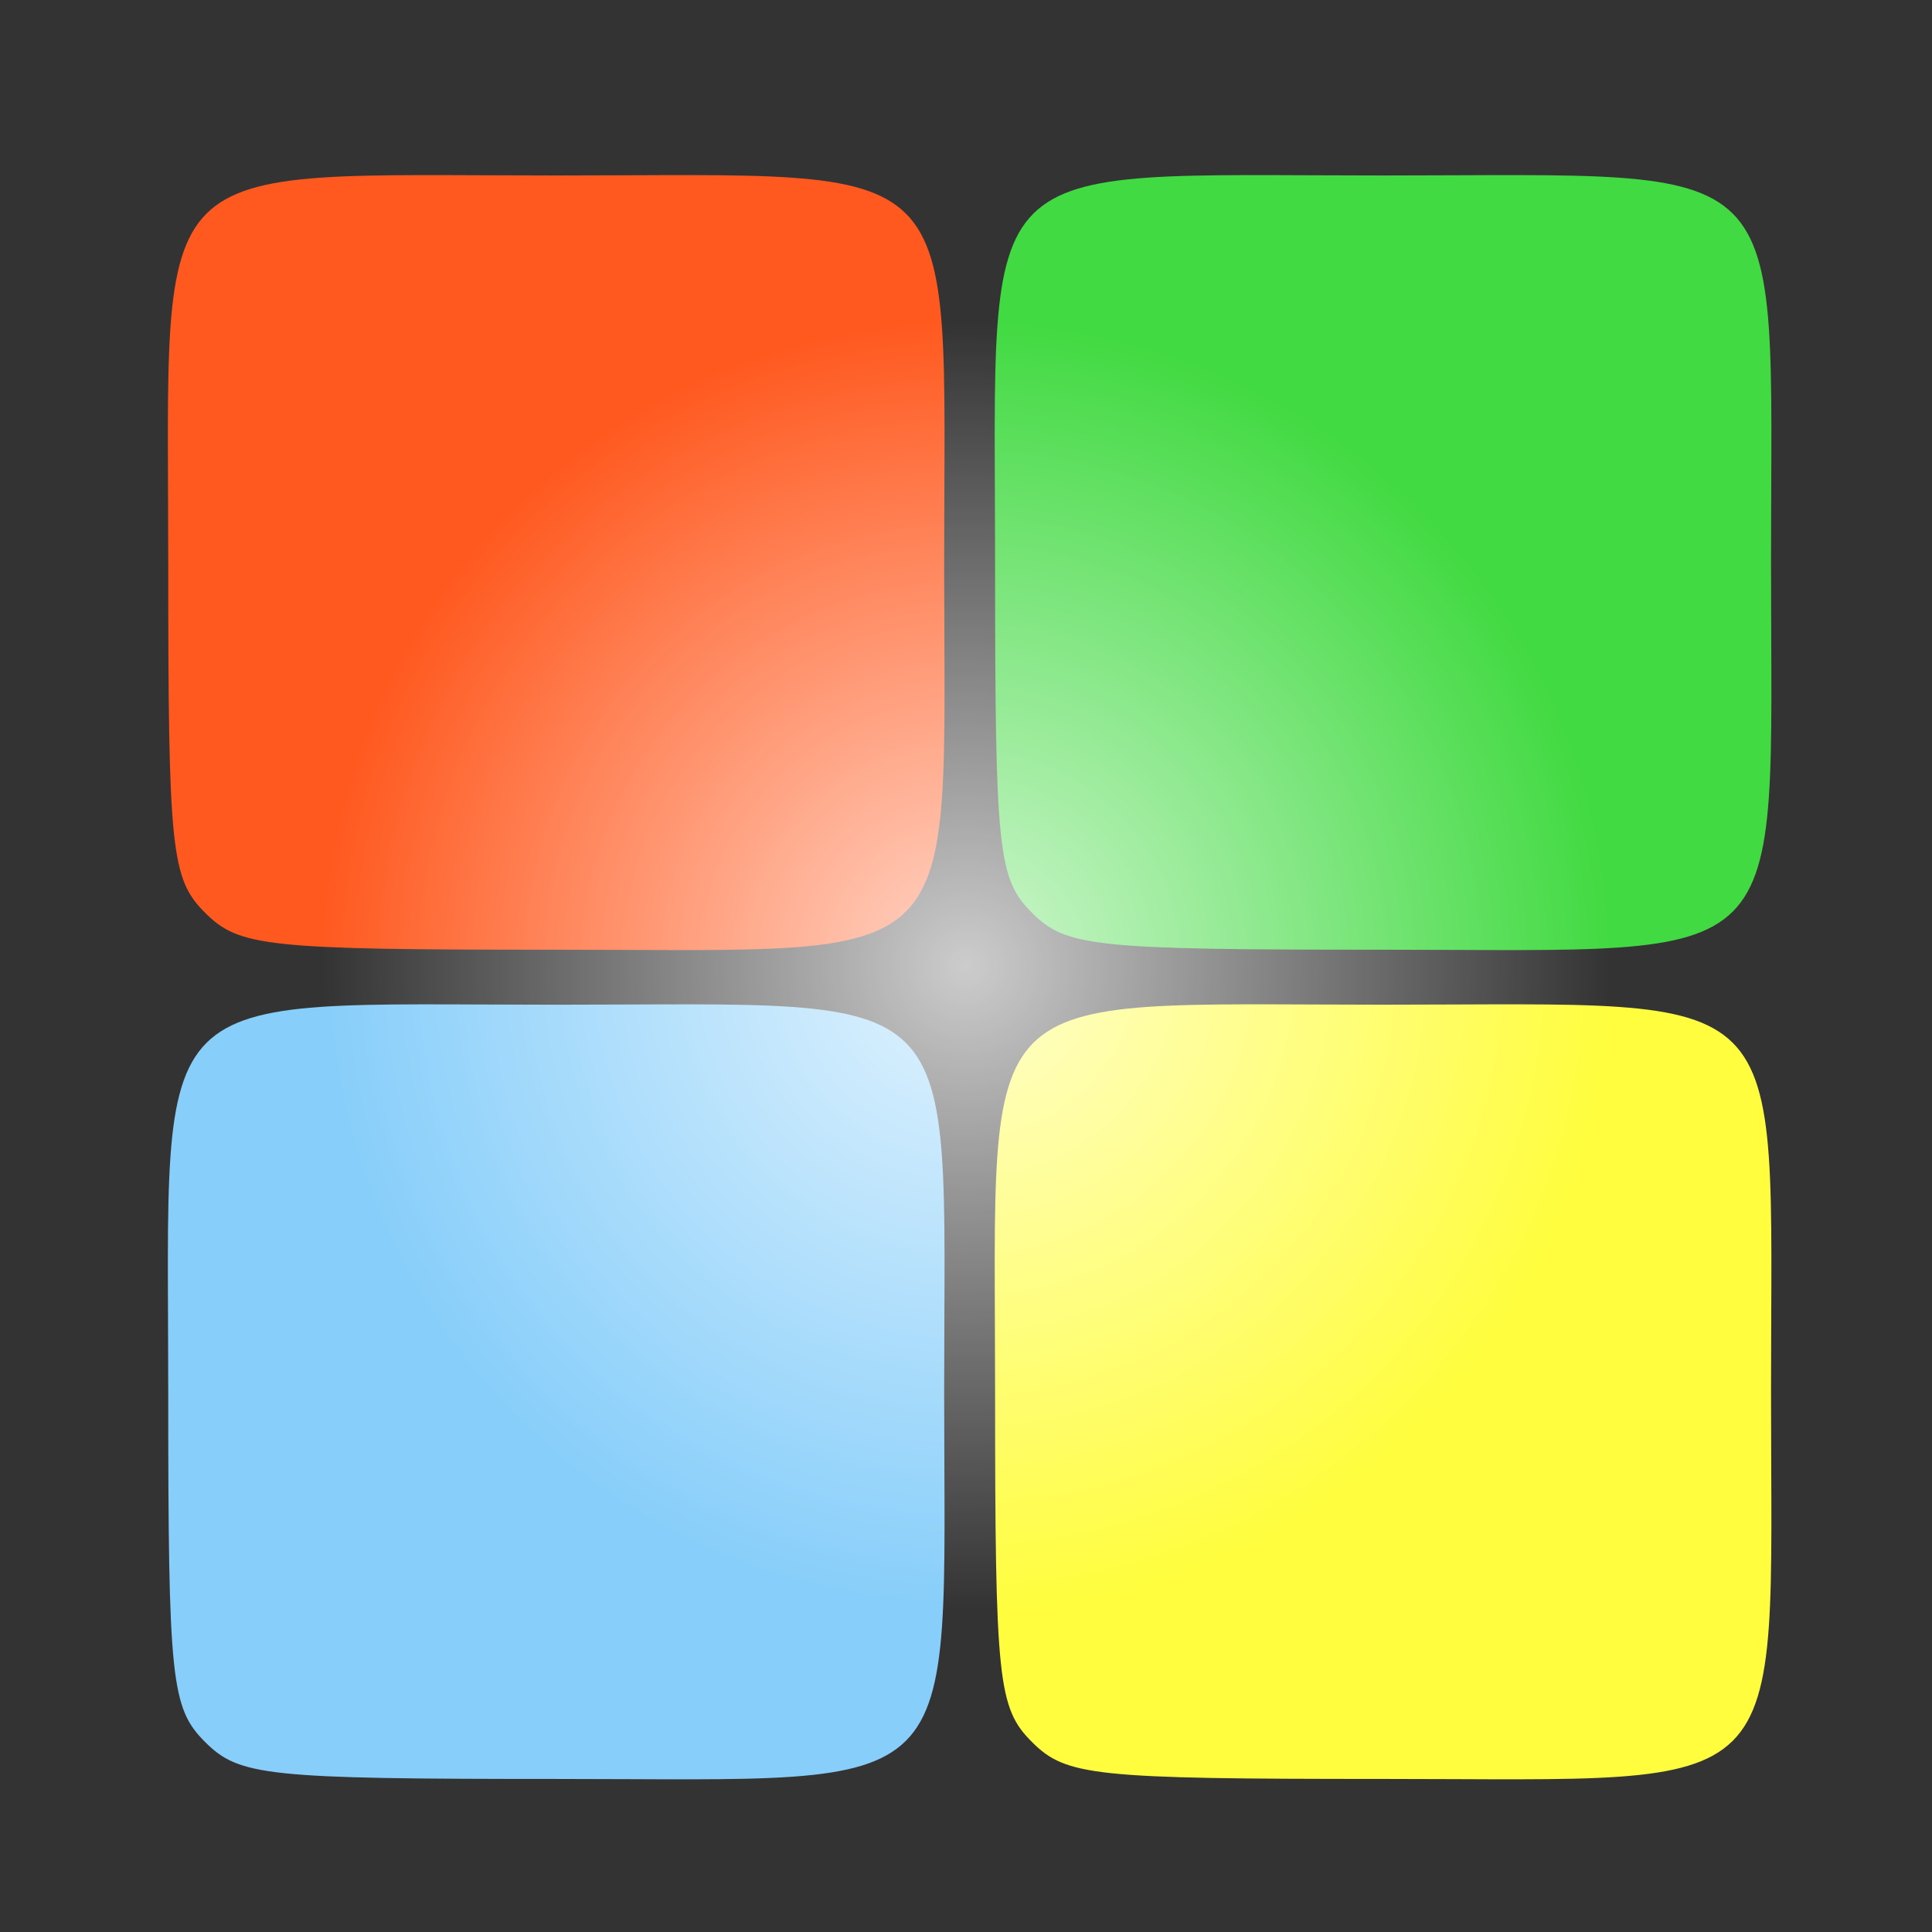 <?xml version="1.0" encoding="UTF-8" standalone="no"?>
<!-- Created with Inkscape (http://www.inkscape.org/) -->
<svg
   xmlns:dc="http://purl.org/dc/elements/1.1/"
   xmlns:cc="http://creativecommons.org/ns#"
   xmlns:rdf="http://www.w3.org/1999/02/22-rdf-syntax-ns#"
   xmlns:svg="http://www.w3.org/2000/svg"
   xmlns="http://www.w3.org/2000/svg"
   xmlns:xlink="http://www.w3.org/1999/xlink"
   xmlns:sodipodi="http://sodipodi.sourceforge.net/DTD/sodipodi-0.dtd"
   xmlns:inkscape="http://www.inkscape.org/namespaces/inkscape"
   version="1.0"
   width="48"
   height="48"
   id="svg2188"
   sodipodi:version="0.32"
   inkscape:version="0.46"
   sodipodi:docname="Own_windows_logo.svg"
   inkscape:output_extension="org.inkscape.output.svg.inkscape">
  <rect width="100%" height="100%" fill="#333333" stroke="none"/>
  <sodipodi:namedview
     inkscape:window-height="480"
     inkscape:window-width="640"
     inkscape:pageshadow="2"
     inkscape:pageopacity="0.0"
     guidetolerance="10.0"
     gridtolerance="10.0"
     objecttolerance="10.0"
     borderopacity="1.0"
     bordercolor="#666666"
     pagecolor="#ffffff"
     id="base"
     showgrid="false"
     inkscape:zoom="6.2219733"
     inkscape:cx="67.737443"
     inkscape:cy="4.2149304"
     inkscape:current-layer="svg2188" />
  <defs
     id="defs2190">
    <linearGradient
       id="linearGradient3267">
      <stop
         style="stop-color:#ffffff;stop-opacity:1;"
         offset="0"
         id="stop3269" />
      <stop
         style="stop-color:#ffffff;stop-opacity:0;"
         offset="1"
         id="stop3271" />
    </linearGradient>
    <inkscape:perspective
       sodipodi:type="inkscape:persp3d"
       inkscape:vp_x="0 : 44.709999 : 1"
       inkscape:vp_y="0 : 1000 : 0"
       inkscape:vp_z="89.199997 : 44.709999 : 1"
       inkscape:persp3d-origin="44.599998 : 29.806666 : 1"
       id="perspective12" />
    <radialGradient
       inkscape:collect="always"
       xlink:href="#linearGradient3267"
       id="radialGradient3273"
       cx="24"
       cy="24"
       fx="24"
       fy="24"
       r="16"
       gradientUnits="userSpaceOnUse" />
  </defs>
  <g
     transform="matrix(0.459,0,0,0.458,-131.122,-256.646)"
     id="layer1"
     style="stroke:none;stroke-opacity:1">
    <path
       d="M 296.775,609.881 C 294.932,608.038 294.775,606.548 294.775,590.881 C 294.775,568.402 293.296,569.881 315.775,569.881 C 338.254,569.881 336.775,568.402 336.775,590.881 C 336.775,613.36 338.254,611.881 315.775,611.881 C 300.108,611.881 298.618,611.724 296.775,609.881 z"
       style="fill:#ff591f;fill-opacity:1;stroke:none;stroke-width:0.4;stroke-miterlimit:4;stroke-dasharray:none;stroke-opacity:1"
       id="path2925" />
    <path
       d="M 296.775,654.864 C 294.931,653.021 294.775,651.53 294.775,635.864 C 294.775,613.385 293.296,614.864 315.775,614.864 C 338.253,614.864 336.775,613.385 336.775,635.864 C 336.775,658.342 338.253,656.864 315.775,656.864 C 300.108,656.864 298.618,656.707 296.775,654.864 z"
       style="fill:#87cefa;fill-opacity:1;stroke:none;stroke-width:0.4;stroke-miterlimit:4;stroke-dasharray:none;stroke-opacity:1"
       id="path3840" />
    <path
       d="M 341.531,654.863 C 339.688,653.02 339.531,651.53 339.531,635.863 C 339.531,613.385 338.053,614.863 360.531,614.863 C 383.01,614.863 381.531,613.385 381.531,635.863 C 381.531,658.342 383.01,656.863 360.531,656.863 C 344.865,656.863 343.375,656.706 341.531,654.863 z"
       style="fill:#fffd3e;fill-opacity:1;stroke:none;stroke-width:0.4;stroke-miterlimit:4;stroke-dasharray:none;stroke-opacity:1"
       id="path3848" />
    <path
       d="M 341.531,609.881 C 339.688,608.038 339.531,606.548 339.531,590.881 C 339.531,568.403 338.053,569.881 360.531,569.881 C 383.01,569.881 381.531,568.403 381.531,590.881 C 381.531,613.36 383.01,611.881 360.531,611.881 C 344.865,611.881 343.375,611.724 341.531,609.881 z"
       style="fill:#42da42;fill-opacity:1;stroke:none;stroke-width:0.4;stroke-miterlimit:4;stroke-dasharray:none;stroke-opacity:1"
       id="path4747" />
  </g>
  <rect
     style="opacity:0.75;fill:url(#radialGradient3273);fill-opacity:1;stroke:none;stroke-width:0.3;stroke-miterlimit:4;stroke-dasharray:none;stroke-opacity:1"
     id="rect3265"
     width="32"
     height="32"
     x="8"
     y="8" />
</svg>
